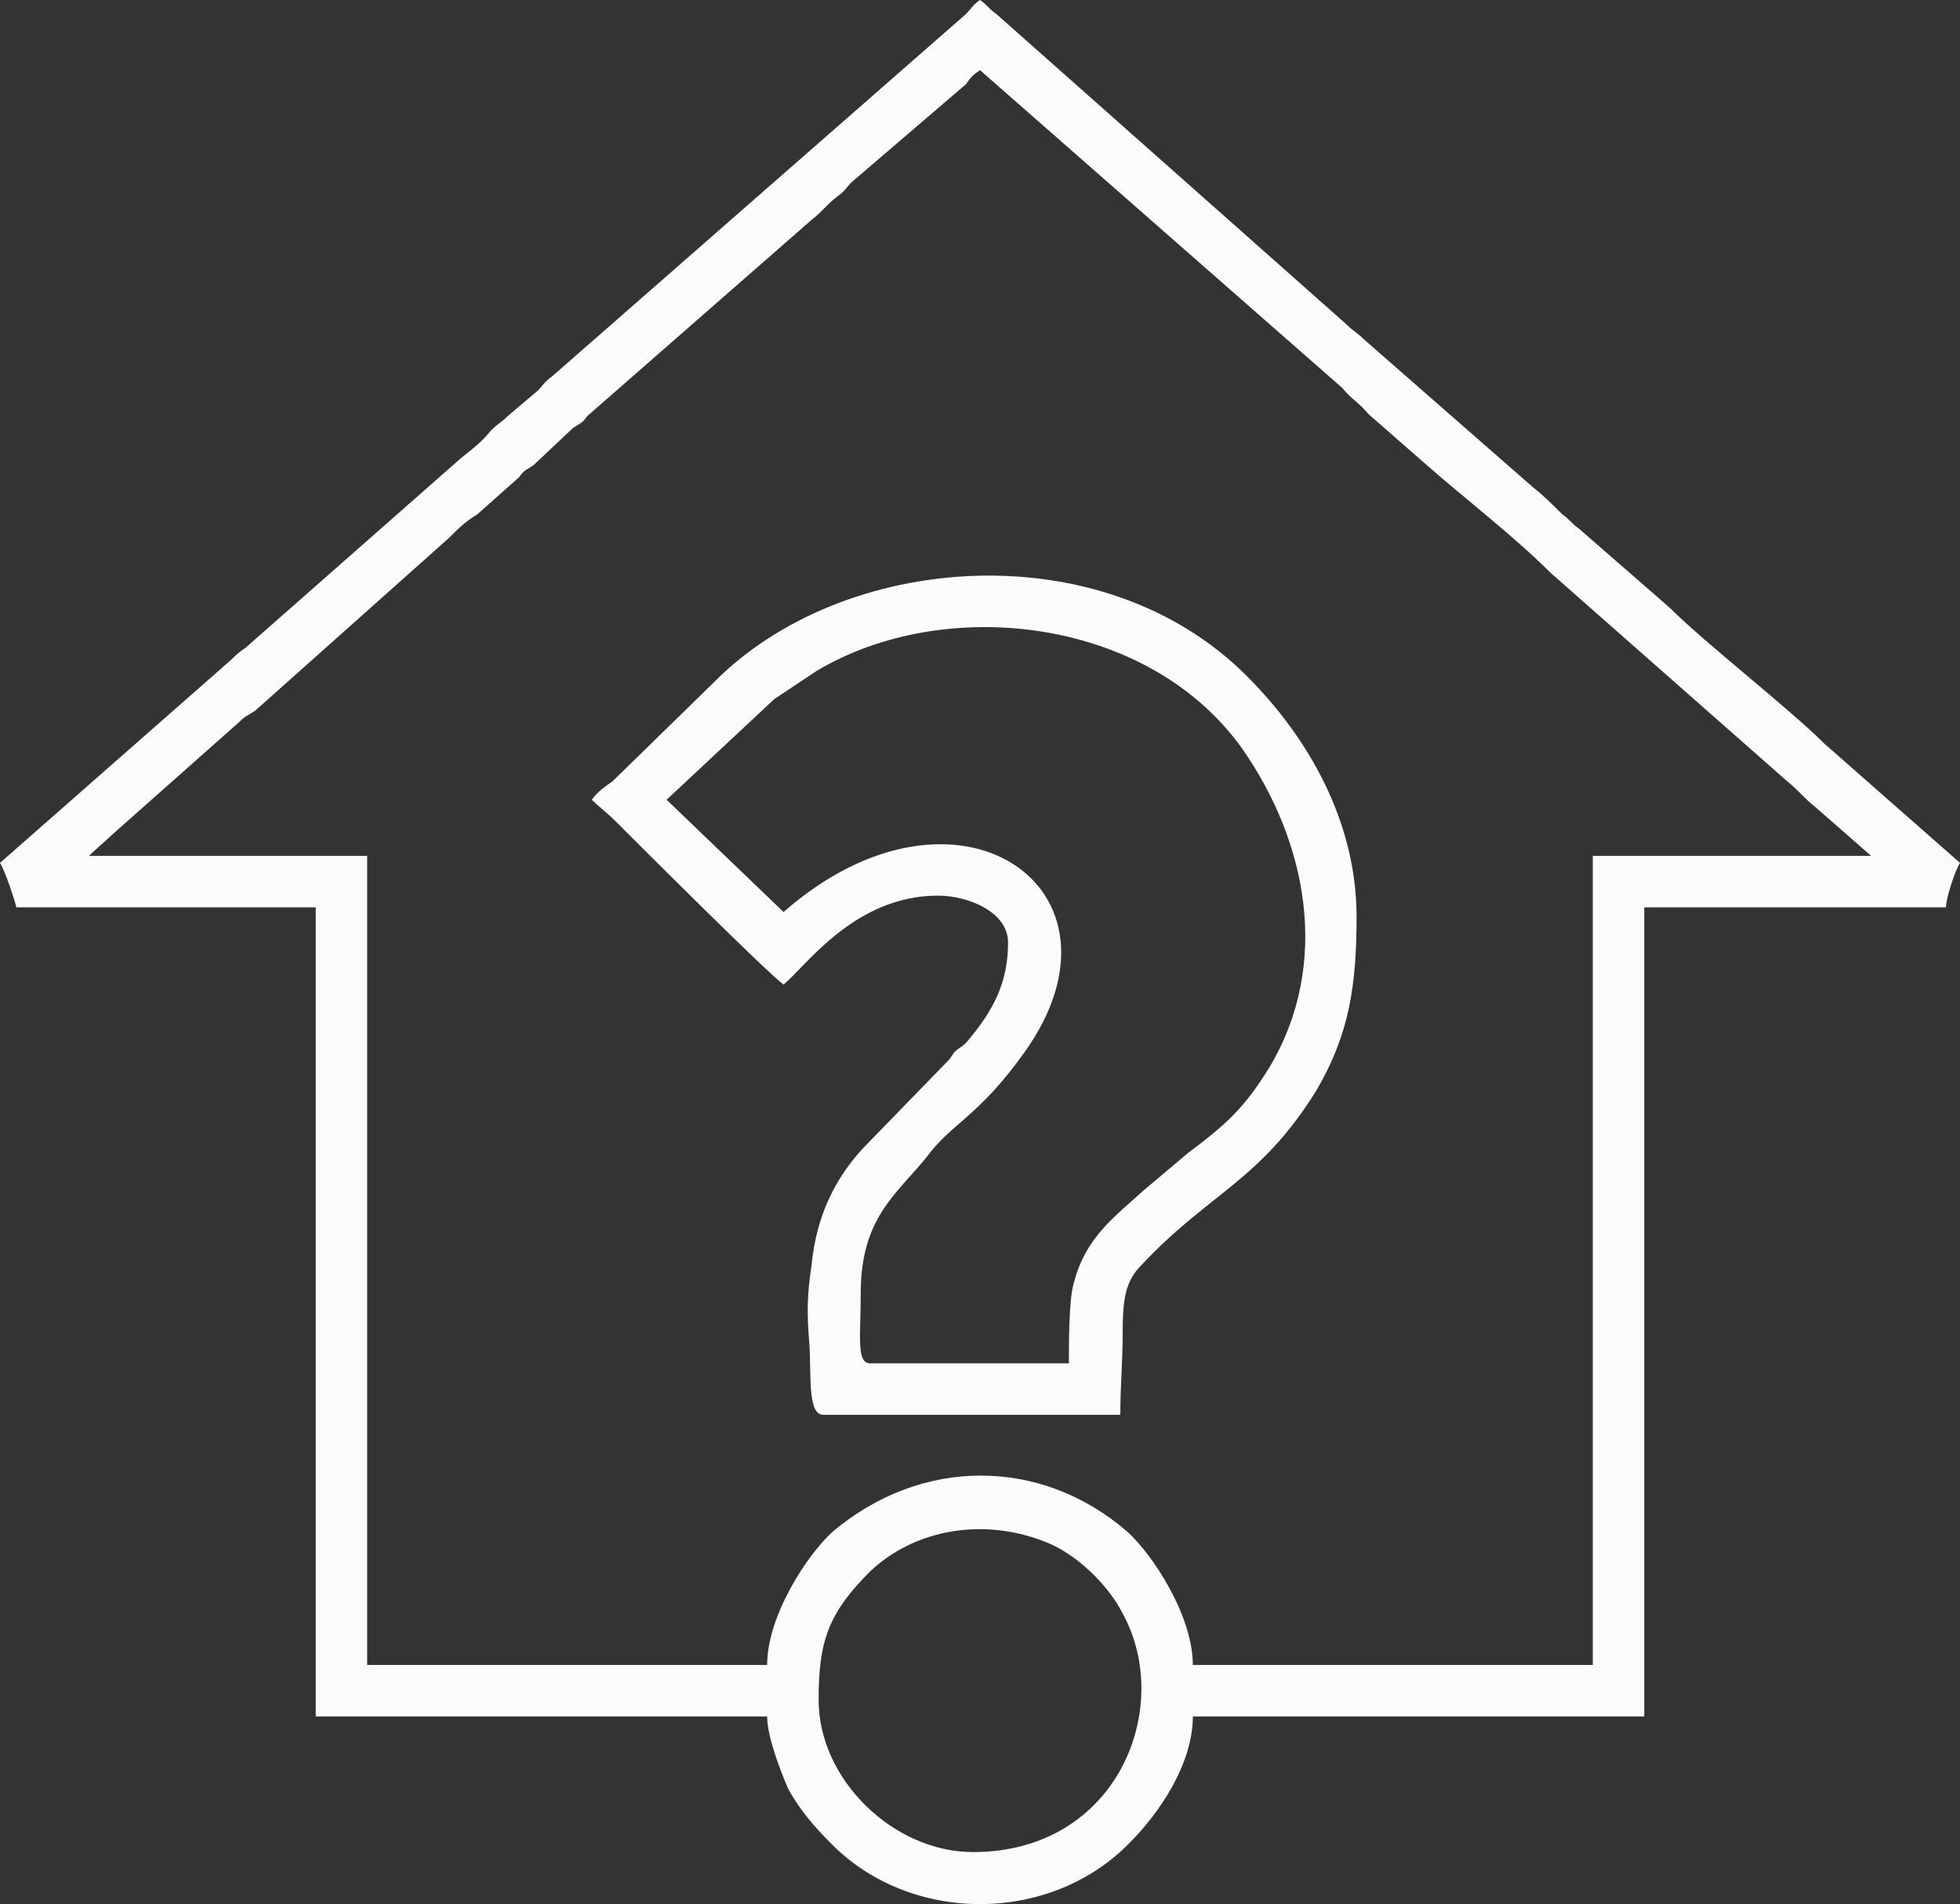<?xml version="1.0" encoding="UTF-8" standalone="no"?>
<!-- Created with Inkscape (http://www.inkscape.org/) -->

<svg
   xmlns:dc="http://purl.org/dc/elements/1.1/"
   xmlns:cc="http://creativecommons.org/ns#"
   xmlns:rdf="http://www.w3.org/1999/02/22-rdf-syntax-ns#"
   xmlns:svg="http://www.w3.org/2000/svg"
   xmlns="http://www.w3.org/2000/svg"
   xmlns:sodipodi="http://sodipodi.sourceforge.net/DTD/sodipodi-0.dtd"
   xmlns:inkscape="http://www.inkscape.org/namespaces/inkscape"
   width="88.669"
   height="86.156"
   viewBox="0 0 88.669 86.156"
   id="svg4233"
   version="1.1"
   inkscape:version="0.91 r"
   sodipodi:docname="logo-takos.svg">
  <rect x="0" y="0" width="88.669" height="86.156" fill="#333333" stroke="none"/>
  <defs
     id="defs4235" />
  <sodipodi:namedview
     id="base"
     pagecolor="#ffffff"
     bordercolor="#666666"
     borderopacity="1.0"
     inkscape:pageopacity="0.0"
     inkscape:pageshadow="2"
     inkscape:zoom="1.2277694"
     inkscape:cx="141.09191"
     inkscape:cy="21.371981"
     inkscape:document-units="px"
     inkscape:current-layer="layer1"
     showgrid="false"
     units="px"
     inkscape:window-width="1330"
     inkscape:window-height="747"
     inkscape:window-x="36"
     inkscape:window-y="21"
     inkscape:window-maximized="1" />
  <g
     inkscape:label="Layer 1"
     inkscape:groupmode="layer"
     id="layer1"
     transform="translate(0,-966.206)">
    <g
       style="display:inline;opacity:0.98;fill:#ffffff"
       id="g3978"
       transform="translate(-72.576,924.551)">
      <path
         id="path3084"
         d="m 109.609,118.579 c 0,-2.645 0.423,-3.915 2.328,-5.82 2.01,-1.905 5.079,-2.434 7.83,-1.376 1.481,0.529 2.963,2.01 3.598,3.28 2.328,4.232 -0.212,10.793 -6.772,10.793 -3.598,0 -6.983,-3.28 -6.983,-6.878 z m 7.301,-73.75 16.401,14.39 c 0.423,0.529 0.741,0.635 1.164,1.164 l 2.539,2.222 c 1.799,1.587 4.021,3.28 5.714,4.973 l 10.687,9.417 c 0.529,0.423 0.741,0.741 1.27,1.164 l 2.539,2.222 -12.591,0 0,36.61 -18.094,0 c 0,-2.222 -1.799,-4.973 -2.963,-6.031 -3.915,-3.386 -9.311,-3.386 -13.332,0 -1.164,1.058 -2.963,3.809 -2.963,6.031 l -18.094,0 0,-36.61 -12.591,0 c 0.106,-0.106 1.058,-0.952 1.164,-1.058 l 5.608,-4.973 c 0.317,-0.317 0.423,-0.317 0.741,-0.529 l 8.782,-7.83 c 0.423,-0.423 0.741,-0.741 1.27,-1.058 l 1.905,-1.693 c 0.212,-0.317 0.317,-0.317 0.635,-0.529 l 1.799,-1.693 c 0.317,-0.212 0.423,-0.212 0.635,-0.529 l 10.158,-8.888 c 0.423,-0.317 0.741,-0.741 1.164,-1.058 0.317,-0.212 0.423,-0.423 0.635,-0.635 l 5.185,-4.444 c 0.212,-0.317 0.317,-0.423 0.635,-0.635 z M 72.576,80.699 c 0.212,0.317 0.635,1.587 0.741,2.01 l 13.544,0 0,36.61 20.421,0 c 0,0.952 0.635,2.539 0.952,3.28 0.529,0.952 1.164,1.693 1.905,2.434 3.598,3.703 9.946,3.703 13.544,0 1.376,-1.376 2.857,-3.598 2.857,-5.714 l 20.421,0 0,-36.61 13.65,0 c 0,-0.423 0.423,-1.693 0.635,-2.01 l -6.137,-5.396 c -1.587,-1.587 -5.396,-4.55 -6.983,-6.137 l -4.127,-3.598 c -0.317,-0.212 -0.423,-0.423 -0.741,-0.635 -0.529,-0.529 -0.846,-0.846 -1.376,-1.27 l -7.618,-6.666 c -0.317,-0.317 -0.423,-0.317 -0.741,-0.635 L 117.651,42.29 c -0.317,-0.212 -0.423,-0.423 -0.741,-0.635 -0.317,0.212 -0.423,0.423 -0.635,0.635 L 97.547,58.69 c -0.317,0.212 -0.423,0.423 -0.635,0.635 l -1.376,1.164 c -0.317,0.317 -0.423,0.317 -0.741,0.635 -0.423,0.529 -0.846,0.846 -1.376,1.27 l -9.735,8.571 c -0.317,0.212 -0.423,0.317 -0.635,0.529 l -10.475,9.206 z"
         class="fil1"
         inkscape:connector-curvature="0"
         style="fill:#ffffff;fill-opacity:1;fill-rule:evenodd;stroke:none" />
      <path
         id="path3086"
         d="m 102.732,77.842 4.867,-4.55 c 0.635,-0.423 1.27,-0.846 1.905,-1.27 5.82,-3.492 15.025,-2.434 19.257,3.492 2.963,4.232 4.021,9.735 1.27,14.39 -1.164,1.905 -2.01,2.645 -3.703,3.915 l -2.01,1.693 c -1.27,1.164 -2.645,2.116 -3.174,4.232 -0.212,0.741 -0.212,2.645 -0.212,3.598 l -8.994,0 c -0.635,0 -0.423,-1.27 -0.423,-3.174 0,-3.386 1.587,-4.444 2.963,-6.137 1.164,-1.587 2.328,-1.799 4.444,-4.761 5.291,-7.407 -3.068,-13.226 -10.898,-6.349 l -5.291,-5.079 z m -3.386,0 c 0.212,0.212 0.741,0.635 1.058,0.952 1.164,1.164 6.878,6.878 7.618,7.407 0.952,-0.741 3.174,-4.021 6.983,-4.021 1.376,0 3.174,0.741 3.174,2.116 0,1.799 -0.635,3.069 -1.905,4.55 -0.212,0.212 -0.317,0.212 -0.529,0.423 -0.212,0.317 -0.212,0.317 -0.423,0.529 L 111.62,93.608 c -1.27,1.376 -2.116,3.069 -2.328,5.291 -0.212,1.376 -0.212,2.222 -0.106,3.492 0.106,1.376 -0.106,3.28 0.635,3.28 l 13.438,0 c 0,-1.376 0.106,-2.328 0.106,-3.703 0,-1.481 0.106,-2.328 0.846,-3.069 3.068,-3.28 5.396,-3.809 7.936,-7.936 1.481,-2.539 1.799,-4.761 1.799,-7.83 0,-4.232 -2.116,-8.042 -4.973,-10.898 -6.56,-6.56 -18.305,-5.608 -24.125,0.317 l -4.55,4.444 c -0.423,0.317 -0.635,0.423 -0.952,0.846 z"
         class="fil1"
         inkscape:connector-curvature="0"
         style="fill:#ffffff;fill-opacity:1;fill-rule:evenodd;stroke:none" />
    </g>
  </g>
</svg>
